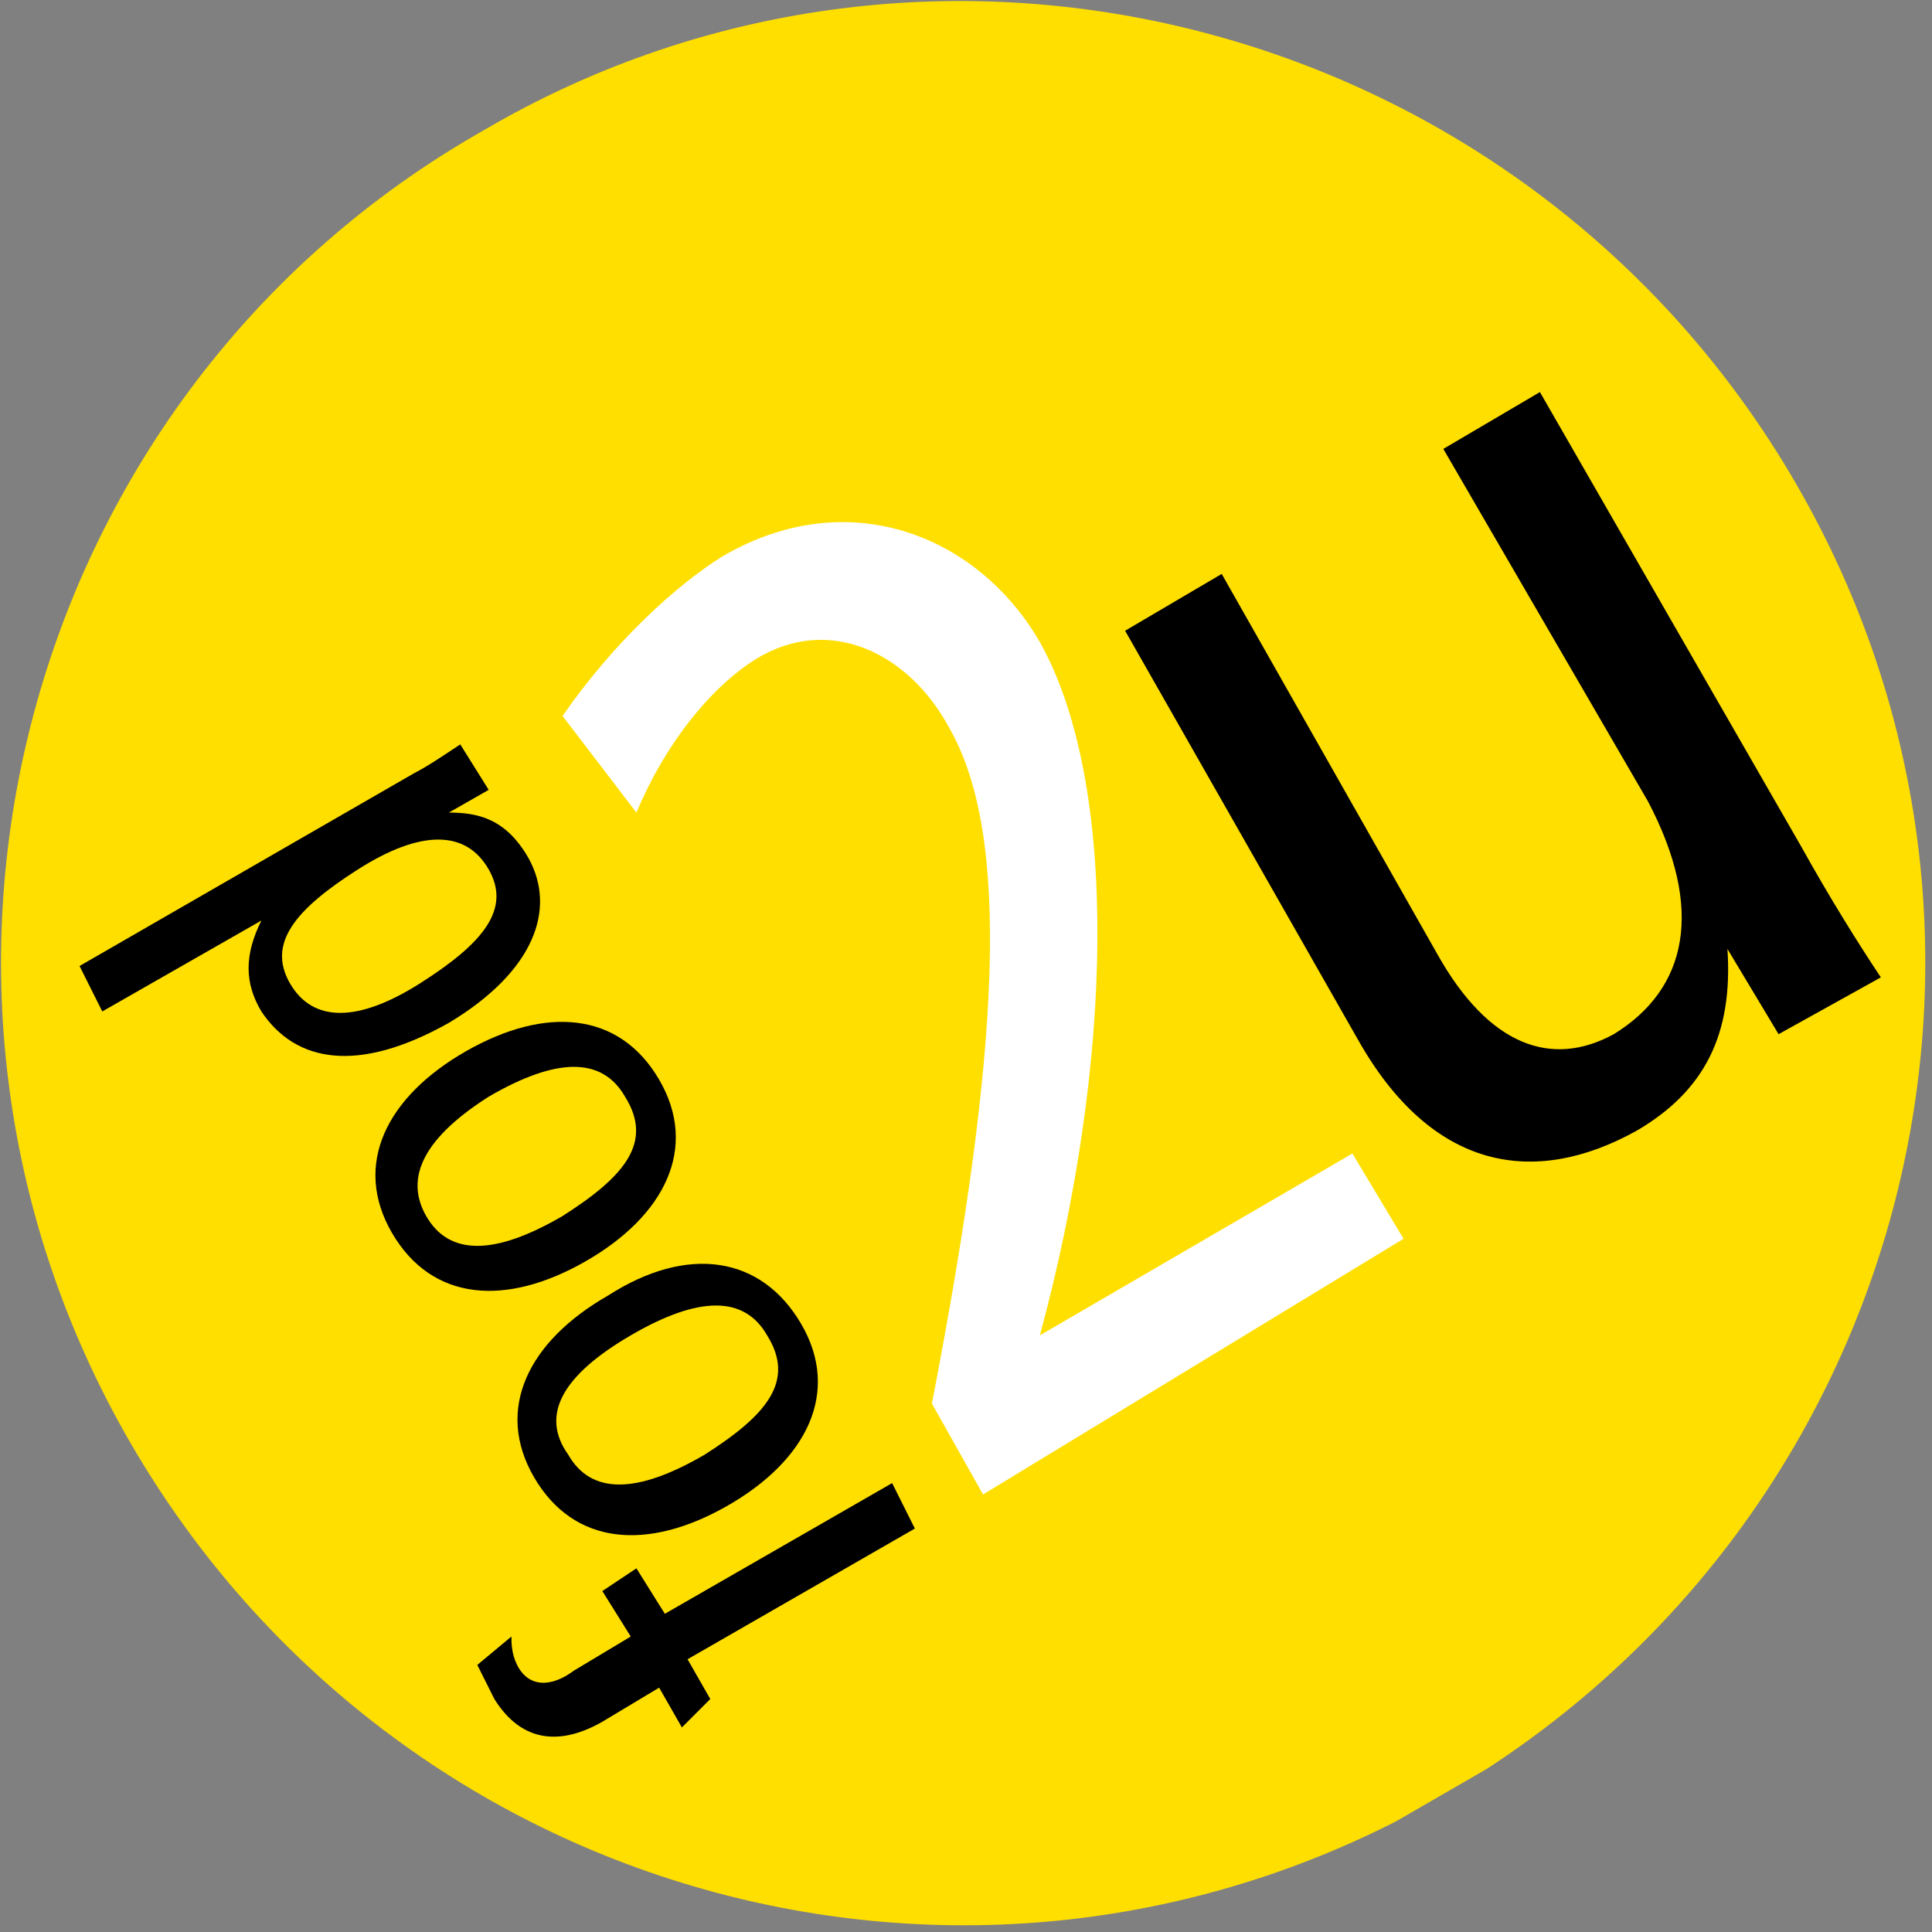 <?xml version="1.0" encoding="utf-8"?>
<!DOCTYPE svg PUBLIC "-//W3C//DTD SVG 1.1//EN" "http://www.w3.org/Graphics/SVG/1.1/DTD/svg11.dtd">
<svg version="1.1" id="Layer_1" xmlns="http://www.w3.org/2000/svg" xmlns:xlink="http://www.w3.org/1999/xlink" x="0px" y="0px" width="34px" height="34px"
	 viewBox="0 0 34 34" enable-background="new 0 0 34 34" xml:space="preserve">
<rect x="0" y="0" width="34" height="34" fill="#808080" stroke="none"/>
<g>
	<g>
		<defs>
			<polygon id="SVGID_1_" points="12.4,0 6.7,3.3 0,7.2 0,21.5 4.1,28.5 7.2,34 21.2,34 34,26.6 34,12.7 32.8,10.5 26.7,0 			"/>
		</defs>
		<clipPath id="SVGID_2_">
			<use xlink:href="#SVGID_1_"  overflow="visible"/>
		</clipPath>
		<path clip-path="url(#SVGID_2_)" fill-rule="evenodd" clip-rule="evenodd" fill="#FFDF00" d="M31.6,8.5c4.7,8.1,1.9,18.4-6.2,23.1
			c-8.1,4.7-18.4,1.9-23.1-6.2C-2.4,17.3,0.4,6.9,8.5,2.3C16.5-2.4,26.9,0.4,31.6,8.5"/>
		<path clip-path="url(#SVGID_2_)" d="M9.1,29.3c0.2,0.4,0.6,0.4,1,0.1l1-0.6L10.6,28l0.6-0.4l0.5,0.8l4-2.3l0.4,0.8l-4,2.3l0.4,0.7
			L12,30.4l-0.4-0.7l-1,0.6c-0.7,0.4-1.4,0.4-1.9-0.4c-0.1-0.2-0.2-0.4-0.3-0.6L9,28.8C9,28.9,9,29.1,9.1,29.3"/>
		<path clip-path="url(#SVGID_2_)" d="M14.1,23.3c0.7,1.2,0.1,2.4-1.3,3.2c-1.4,0.8-2.7,0.7-3.4-0.5c-0.7-1.2-0.1-2.4,1.3-3.2
			C12.1,21.9,13.4,22.1,14.1,23.3 M10,25.6c0.4,0.7,1.2,0.7,2.4,0c1.1-0.7,1.6-1.3,1.1-2.1c-0.4-0.7-1.2-0.7-2.4,0S9.5,24.9,10,25.6
			"/>
		<path clip-path="url(#SVGID_2_)" d="M11.6,19c0.7,1.2,0.1,2.4-1.3,3.2c-1.4,0.8-2.7,0.7-3.4-0.5c-0.7-1.2-0.1-2.4,1.3-3.2
			C9.6,17.7,10.9,17.8,11.6,19 M7.5,21.4c0.4,0.7,1.2,0.7,2.4,0c1.1-0.7,1.6-1.3,1.1-2.1c-0.4-0.7-1.2-0.7-2.4,0
			C7.5,20,7.1,20.7,7.5,21.4"/>
		<path clip-path="url(#SVGID_2_)" d="M8.6,13.9l-0.7,0.4l0,0c0.5,0,1,0.1,1.4,0.8c0.5,0.9,0.1,2-1.4,2.9c-1.6,0.9-2.7,0.7-3.3-0.2
			c-0.3-0.5-0.3-1,0-1.6l0,0l-2.8,1.6l-0.4-0.8l5.9-3.4c0.2-0.1,0.5-0.3,0.8-0.5L8.6,13.9z M5.1,17.3c0.4,0.7,1.2,0.7,2.3,0
			c1.1-0.7,1.6-1.3,1.2-2c-0.4-0.7-1.2-0.7-2.3,0S4.7,16.6,5.1,17.3"/>
		<path clip-path="url(#SVGID_2_)" fill="#FFFFFF" d="M17.3,26.3l-0.9-1.6c1.2-6.2,1.4-10,0.3-11.9c-0.7-1.3-2.1-2-3.4-1.2
			c-0.8,0.5-1.6,1.5-2.1,2.7l-1.3-1.7c0.9-1.3,2-2.3,2.8-2.8c2.2-1.3,4.5-0.4,5.6,1.5c1.4,2.5,1.3,7.4,0,12.2l5.5-3.2l0.9,1.5
			L17.3,26.3z"/>
		<path clip-path="url(#SVGID_2_)" d="M31.3,18.2l-0.9-1.5l0,0c0.1,1.5-0.4,2.5-1.6,3.2c-1.8,1-3.6,0.7-4.9-1.6l-4.1-7.2l1.7-1
			l3.8,6.7c0.9,1.6,2,2,3.1,1.4c1.3-0.8,1.6-2.2,0.6-4.1l-3.6-6.2l1.7-1l4.6,8c0.5,0.9,1,1.7,1.4,2.3L31.3,18.2z"/>
	</g>
</g>
</svg>
